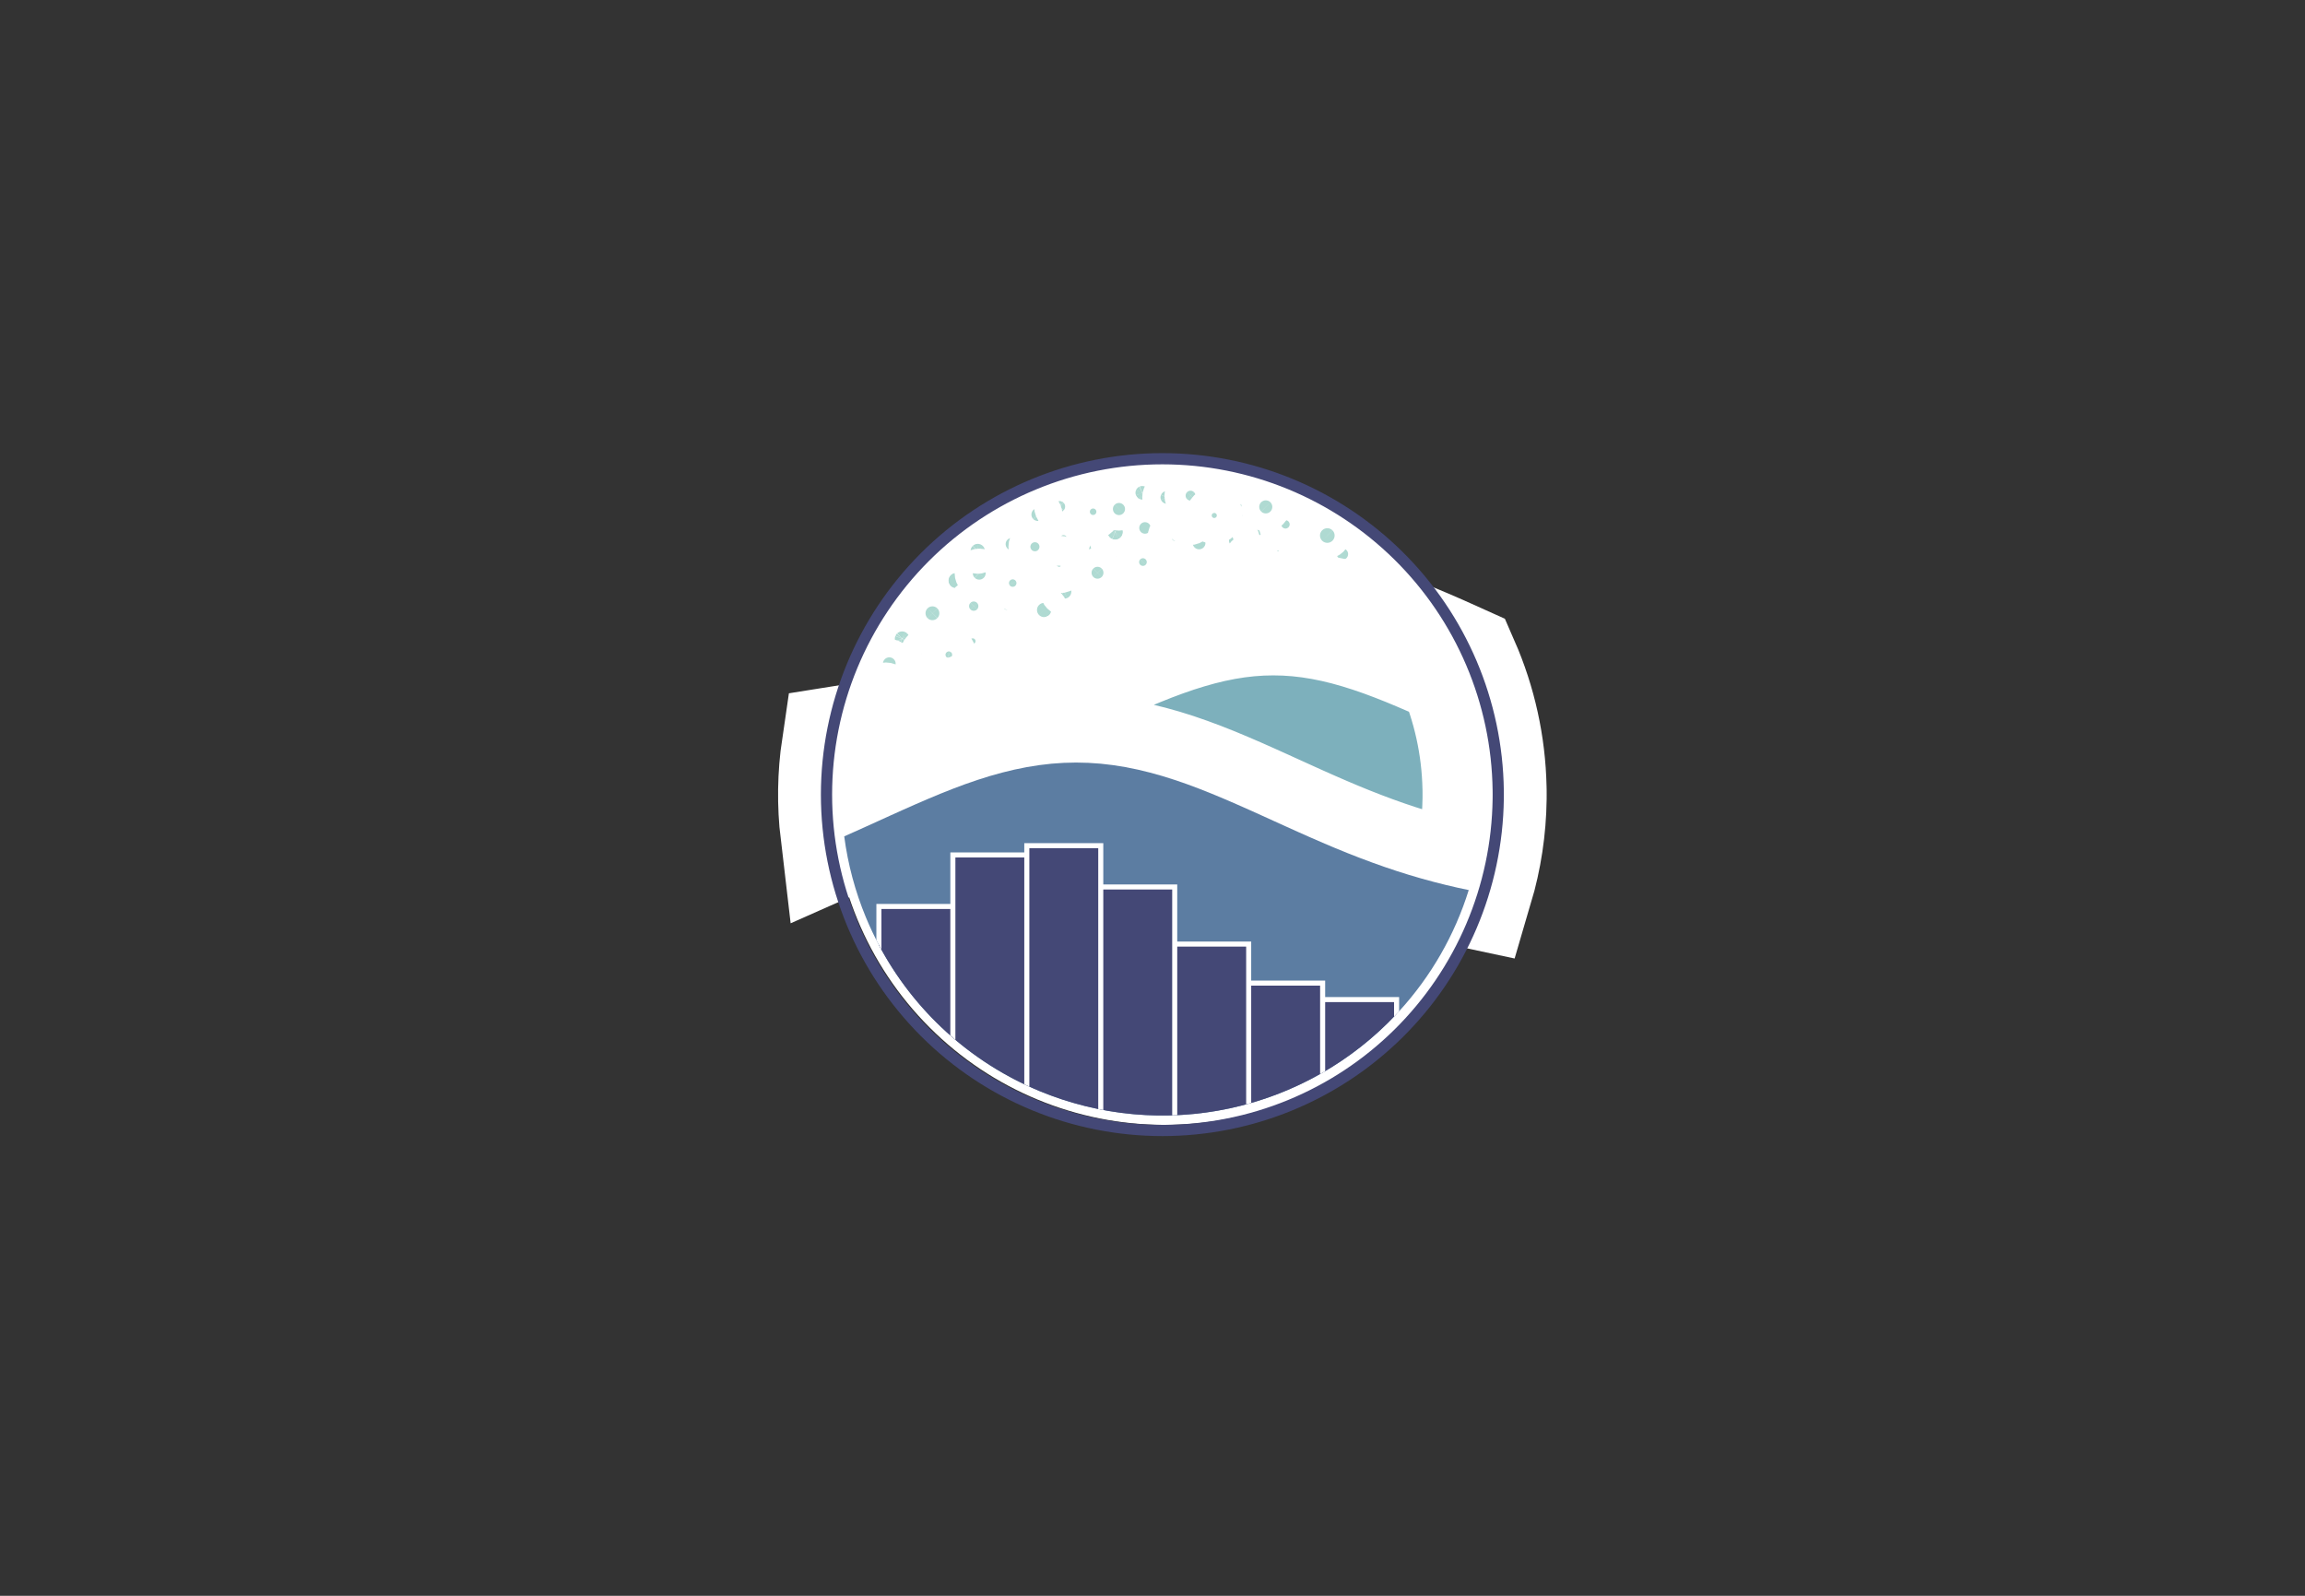 <svg width="117" height="81" viewBox="0 0 117 81" fill="none" xmlns="http://www.w3.org/2000/svg">
<rect x="0" y="0" width="117" height="81" fill="#333333" stroke="none"/>
<mask id="mask0_6572_17388" style="mask-type:alpha" maskUnits="userSpaceOnUse" x="0" y="0" width="118" height="81">
<rect x="0.336" y="0.333" width="116.667" height="80" fill="#D9D9D9"/>
</mask>
<g mask="url(#mask0_6572_17388)">
<path d="M59.125 23.324C54.647 23.324 50.351 25.103 47.184 28.27C44.017 31.437 42.238 35.732 42.238 40.211C42.238 44.689 44.018 48.984 47.184 52.151C50.351 55.318 54.647 57.097 59.125 57.097C63.567 57.097 67.829 55.347 70.99 52.227C74.15 49.106 75.954 44.866 76.011 40.425L76.012 40.211L76.011 39.996C75.954 35.555 74.15 31.315 70.99 28.194C67.829 25.074 63.567 23.324 59.125 23.324Z" fill="white"/>
<path d="M55.268 33.018C55.354 33.018 55.438 33.001 55.517 32.968C55.596 32.936 55.668 32.888 55.728 32.827C55.789 32.767 55.837 32.695 55.869 32.616C55.902 32.537 55.919 32.453 55.919 32.367C55.919 32.282 55.902 32.197 55.869 32.118C55.837 32.04 55.789 31.968 55.728 31.908C55.668 31.847 55.596 31.799 55.517 31.767C55.438 31.734 55.354 31.717 55.268 31.717C55.096 31.717 54.93 31.786 54.808 31.908C54.686 32.029 54.618 32.195 54.618 32.367C54.618 32.54 54.686 32.706 54.808 32.828C54.93 32.95 55.096 33.018 55.268 33.018ZM53.868 33.999C54.035 33.999 54.195 33.932 54.313 33.814C54.431 33.696 54.498 33.536 54.498 33.369C54.498 33.202 54.431 33.041 54.313 32.923C54.195 32.805 54.035 32.739 53.868 32.739C53.701 32.739 53.54 32.805 53.422 32.923C53.304 33.041 53.238 33.202 53.238 33.369C53.238 33.536 53.304 33.696 53.422 33.814C53.54 33.932 53.701 33.999 53.868 33.999ZM52.52 34.623C52.599 34.624 52.677 34.609 52.75 34.58C52.823 34.551 52.89 34.507 52.946 34.452C53.002 34.397 53.046 34.331 53.077 34.259C53.107 34.186 53.123 34.108 53.123 34.029C53.123 33.951 53.107 33.873 53.077 33.8C53.046 33.728 53.002 33.662 52.946 33.607C52.89 33.552 52.823 33.508 52.75 33.479C52.677 33.45 52.599 33.435 52.52 33.437C52.363 33.437 52.212 33.499 52.101 33.61C51.99 33.721 51.927 33.872 51.927 34.03C51.927 34.187 51.99 34.338 52.101 34.449C52.212 34.56 52.363 34.623 52.52 34.623ZM56.45 32.243C56.539 32.244 56.627 32.228 56.709 32.195C56.791 32.162 56.867 32.113 56.93 32.05C56.993 31.988 57.043 31.914 57.077 31.832C57.112 31.75 57.129 31.662 57.129 31.573C57.129 31.485 57.112 31.397 57.077 31.315C57.043 31.233 56.993 31.159 56.93 31.096C56.867 31.034 56.791 30.985 56.709 30.952C56.627 30.919 56.539 30.902 56.45 30.904C56.275 30.907 56.108 30.979 55.985 31.105C55.862 31.23 55.794 31.398 55.794 31.573C55.794 31.749 55.862 31.917 55.985 32.042C56.108 32.167 56.275 32.24 56.45 32.243ZM51.51 33.216C51.629 33.216 51.743 33.169 51.828 33.084C51.912 33 51.96 32.886 51.96 32.766C51.96 32.647 51.912 32.532 51.828 32.448C51.743 32.364 51.629 32.316 51.51 32.316C51.39 32.316 51.276 32.364 51.191 32.448C51.107 32.532 51.059 32.647 51.059 32.766C51.059 32.886 51.107 33 51.191 33.084C51.276 33.169 51.39 33.216 51.51 33.216ZM50.398 35.681C50.54 35.681 50.676 35.625 50.776 35.525C50.877 35.425 50.933 35.289 50.933 35.147C50.933 35.005 50.877 34.869 50.776 34.769C50.676 34.669 50.54 34.612 50.398 34.612C50.257 34.612 50.121 34.669 50.02 34.769C49.92 34.869 49.864 35.005 49.864 35.147C49.864 35.289 49.92 35.425 50.02 35.525C50.121 35.625 50.257 35.681 50.398 35.681ZM51.078 31.448C51.249 31.448 51.413 31.38 51.534 31.259C51.655 31.139 51.723 30.975 51.723 30.804C51.723 30.633 51.655 30.469 51.534 30.348C51.413 30.228 51.249 30.16 51.078 30.16C50.908 30.16 50.744 30.228 50.623 30.348C50.502 30.469 50.434 30.633 50.434 30.804C50.434 30.975 50.502 31.139 50.623 31.259C50.744 31.38 50.908 31.448 51.078 31.448ZM52.817 32.654C52.883 32.655 52.949 32.644 53.011 32.619C53.073 32.595 53.129 32.558 53.177 32.512C53.224 32.466 53.262 32.41 53.288 32.349C53.314 32.288 53.327 32.222 53.327 32.156C53.327 32.089 53.314 32.023 53.288 31.962C53.262 31.901 53.224 31.846 53.177 31.799C53.129 31.753 53.073 31.716 53.011 31.692C52.949 31.668 52.883 31.656 52.817 31.657C52.687 31.66 52.563 31.714 52.472 31.807C52.381 31.9 52.33 32.025 52.33 32.156C52.33 32.286 52.381 32.411 52.472 32.504C52.563 32.597 52.687 32.651 52.817 32.654ZM61.408 31.167C61.563 31.167 61.711 31.105 61.821 30.996C61.93 30.887 61.991 30.739 61.991 30.584C61.991 30.43 61.93 30.281 61.821 30.172C61.711 30.063 61.563 30.001 61.408 30.001C61.254 30.001 61.106 30.063 60.996 30.172C60.887 30.281 60.826 30.43 60.826 30.584C60.826 30.739 60.887 30.887 60.996 30.996C61.106 31.105 61.254 31.167 61.408 31.167ZM49.189 34.255C49.236 34.255 49.281 34.246 49.324 34.228C49.367 34.21 49.406 34.184 49.439 34.152C49.472 34.119 49.498 34.08 49.515 34.037C49.533 33.994 49.542 33.948 49.542 33.902C49.542 33.855 49.533 33.81 49.515 33.767C49.498 33.724 49.472 33.685 49.439 33.652C49.406 33.619 49.367 33.593 49.324 33.576C49.281 33.558 49.236 33.549 49.189 33.549C49.095 33.549 49.006 33.586 48.939 33.652C48.873 33.718 48.836 33.808 48.836 33.902C48.836 33.996 48.873 34.085 48.939 34.152C49.006 34.218 49.095 34.255 49.189 34.255ZM50.362 33.922C50.418 33.924 50.474 33.914 50.526 33.894C50.578 33.873 50.626 33.843 50.666 33.804C50.706 33.765 50.738 33.718 50.759 33.666C50.781 33.615 50.792 33.559 50.792 33.504C50.792 33.448 50.781 33.392 50.759 33.341C50.738 33.289 50.706 33.242 50.666 33.203C50.626 33.164 50.578 33.134 50.526 33.113C50.474 33.093 50.418 33.083 50.362 33.084C50.253 33.087 50.148 33.132 50.071 33.21C49.994 33.288 49.951 33.394 49.951 33.504C49.951 33.613 49.994 33.719 50.071 33.797C50.148 33.876 50.253 33.92 50.362 33.922ZM48.223 32.595C48.296 32.596 48.37 32.582 48.438 32.555C48.506 32.528 48.569 32.487 48.621 32.435C48.674 32.383 48.715 32.322 48.744 32.254C48.772 32.186 48.787 32.113 48.787 32.039C48.787 31.965 48.772 31.892 48.744 31.825C48.715 31.756 48.674 31.695 48.621 31.643C48.569 31.591 48.506 31.551 48.438 31.523C48.37 31.496 48.296 31.482 48.223 31.484C48.077 31.486 47.938 31.545 47.836 31.649C47.733 31.753 47.676 31.893 47.676 32.039C47.676 32.185 47.733 32.325 47.836 32.429C47.938 32.533 48.077 32.592 48.223 32.595ZM50.409 32.35C50.447 32.351 50.485 32.344 50.521 32.33C50.557 32.315 50.59 32.294 50.617 32.267C50.645 32.24 50.667 32.208 50.682 32.172C50.697 32.137 50.705 32.099 50.705 32.06C50.705 32.022 50.697 31.983 50.682 31.948C50.667 31.912 50.645 31.88 50.617 31.853C50.59 31.826 50.557 31.805 50.521 31.791C50.485 31.777 50.447 31.77 50.409 31.77C50.333 31.772 50.261 31.803 50.208 31.858C50.155 31.912 50.125 31.984 50.125 32.06C50.125 32.136 50.155 32.209 50.208 32.263C50.261 32.317 50.333 32.348 50.409 32.35ZM54.286 31.898C54.357 31.898 54.428 31.884 54.493 31.857C54.559 31.83 54.618 31.79 54.669 31.74C54.719 31.69 54.759 31.63 54.786 31.564C54.813 31.499 54.827 31.428 54.827 31.358C54.827 31.287 54.813 31.216 54.786 31.151C54.759 31.085 54.719 31.026 54.669 30.975C54.618 30.925 54.559 30.885 54.493 30.858C54.428 30.831 54.357 30.817 54.286 30.817C54.143 30.817 54.005 30.874 53.904 30.975C53.803 31.077 53.746 31.214 53.746 31.358C53.746 31.501 53.803 31.639 53.904 31.74C54.005 31.841 54.143 31.898 54.286 31.898ZM58.394 32.211C58.456 32.212 58.517 32.201 58.575 32.178C58.632 32.155 58.684 32.121 58.729 32.077C58.773 32.034 58.808 31.982 58.832 31.925C58.856 31.868 58.868 31.806 58.868 31.745C58.868 31.683 58.856 31.621 58.832 31.564C58.808 31.507 58.773 31.455 58.729 31.412C58.684 31.368 58.632 31.334 58.575 31.311C58.517 31.288 58.456 31.277 58.394 31.278C58.272 31.281 58.156 31.331 58.071 31.419C57.986 31.506 57.938 31.623 57.938 31.744C57.938 31.866 57.986 31.983 58.071 32.071C58.156 32.158 58.272 32.208 58.394 32.211ZM59.248 29.3C59.288 29.3 59.328 29.292 59.365 29.277C59.402 29.262 59.435 29.239 59.464 29.211C59.492 29.182 59.514 29.149 59.53 29.112C59.545 29.075 59.553 29.035 59.553 28.995C59.553 28.955 59.545 28.915 59.53 28.878C59.514 28.841 59.492 28.807 59.464 28.779C59.435 28.75 59.402 28.728 59.365 28.713C59.328 28.697 59.288 28.689 59.248 28.689C59.167 28.689 59.089 28.722 59.032 28.779C58.974 28.836 58.942 28.914 58.942 28.995C58.942 29.076 58.974 29.154 59.032 29.211C59.089 29.268 59.167 29.3 59.248 29.3ZM60.24 31.058C60.376 31.058 60.506 31.004 60.601 30.909C60.697 30.813 60.751 30.683 60.751 30.548C60.751 30.413 60.697 30.283 60.601 30.187C60.506 30.091 60.376 30.038 60.24 30.038C60.105 30.038 59.975 30.091 59.88 30.187C59.784 30.283 59.73 30.413 59.73 30.548C59.73 30.683 59.784 30.813 59.88 30.909C59.975 31.004 60.105 31.058 60.24 31.058ZM55.143 30.76C55.282 30.76 55.415 30.705 55.514 30.607C55.612 30.509 55.667 30.375 55.667 30.236C55.667 30.097 55.612 29.964 55.514 29.865C55.415 29.767 55.282 29.712 55.143 29.712C55.004 29.712 54.87 29.767 54.772 29.865C54.674 29.964 54.618 30.097 54.618 30.236C54.618 30.375 54.674 30.509 54.772 30.607C54.87 30.705 55.004 30.76 55.143 30.76ZM48.575 35.8C48.688 35.8 48.796 35.755 48.876 35.675C48.955 35.595 49 35.487 49 35.374C49 35.261 48.955 35.153 48.876 35.073C48.796 34.993 48.688 34.949 48.575 34.949C48.462 34.949 48.354 34.993 48.274 35.073C48.194 35.153 48.149 35.261 48.149 35.374C48.149 35.487 48.194 35.595 48.274 35.675C48.354 35.755 48.462 35.8 48.575 35.8Z" fill="#AFDAD2" stroke="white" stroke-width="1.575"/>
<path d="M62.589 31.278C62.76 31.278 62.925 31.21 63.047 31.088C63.168 30.967 63.236 30.802 63.236 30.63C63.236 30.458 63.168 30.293 63.047 30.172C62.925 30.05 62.76 29.982 62.589 29.982C62.417 29.982 62.252 30.05 62.13 30.172C62.009 30.293 61.941 30.458 61.941 30.63C61.941 30.802 62.009 30.967 62.13 31.088C62.252 31.21 62.417 31.278 62.589 31.278ZM56.336 30.839C56.414 30.839 56.492 30.824 56.564 30.794C56.636 30.764 56.701 30.72 56.757 30.665C56.812 30.61 56.856 30.544 56.886 30.472C56.915 30.4 56.931 30.322 56.931 30.244C56.931 30.166 56.915 30.089 56.886 30.017C56.856 29.944 56.812 29.879 56.757 29.824C56.701 29.768 56.636 29.725 56.564 29.695C56.492 29.665 56.414 29.649 56.336 29.649C56.178 29.649 56.027 29.712 55.915 29.824C55.804 29.935 55.741 30.087 55.741 30.244C55.741 30.402 55.804 30.553 55.915 30.665C56.027 30.776 56.178 30.839 56.336 30.839ZM49.426 31.318C49.572 31.318 49.712 31.26 49.816 31.157C49.919 31.053 49.977 30.913 49.977 30.767C49.977 30.621 49.919 30.48 49.816 30.377C49.712 30.274 49.572 30.215 49.426 30.215C49.279 30.215 49.139 30.274 49.036 30.377C48.932 30.48 48.874 30.621 48.874 30.767C48.874 30.913 48.932 31.053 49.036 31.157C49.139 31.26 49.279 31.318 49.426 31.318ZM52.495 29.895C52.664 29.895 52.826 29.828 52.945 29.708C53.065 29.588 53.132 29.426 53.132 29.257C53.132 29.088 53.065 28.926 52.945 28.806C52.826 28.687 52.664 28.619 52.495 28.619C52.325 28.619 52.163 28.687 52.044 28.806C51.924 28.926 51.857 29.088 51.857 29.257C51.857 29.426 51.924 29.588 52.044 29.708C52.163 29.828 52.325 29.895 52.495 29.895ZM64.456 30.753C64.56 30.753 64.66 30.712 64.734 30.638C64.808 30.564 64.849 30.464 64.849 30.359C64.849 30.255 64.808 30.155 64.734 30.081C64.66 30.007 64.56 29.966 64.456 29.966C64.351 29.966 64.251 30.007 64.177 30.081C64.103 30.155 64.062 30.255 64.062 30.359C64.062 30.464 64.103 30.564 64.177 30.638C64.251 30.712 64.351 30.753 64.456 30.753ZM50.739 29.145C50.805 29.146 50.871 29.134 50.933 29.109C50.995 29.085 51.051 29.048 51.098 29.001C51.146 28.955 51.184 28.899 51.209 28.838C51.235 28.776 51.248 28.711 51.248 28.644C51.248 28.578 51.235 28.512 51.209 28.451C51.184 28.389 51.146 28.334 51.098 28.287C51.051 28.24 50.995 28.204 50.933 28.179C50.871 28.154 50.805 28.142 50.739 28.143C50.607 28.145 50.482 28.199 50.39 28.293C50.298 28.387 50.246 28.513 50.246 28.644C50.246 28.776 50.298 28.902 50.39 28.995C50.482 29.089 50.607 29.143 50.739 29.145ZM52.998 31.389C53.111 31.389 53.219 31.344 53.299 31.264C53.379 31.184 53.424 31.075 53.424 30.962C53.424 30.849 53.379 30.741 53.299 30.661C53.219 30.581 53.111 30.536 52.998 30.536C52.885 30.536 52.776 30.581 52.696 30.661C52.616 30.741 52.571 30.849 52.571 30.962C52.571 31.076 52.616 31.184 52.696 31.264C52.776 31.344 52.885 31.389 52.998 31.389ZM54.019 30.463C54.077 30.465 54.134 30.454 54.187 30.433C54.24 30.411 54.289 30.38 54.33 30.339C54.371 30.299 54.404 30.251 54.426 30.198C54.448 30.145 54.46 30.088 54.46 30.03C54.46 29.973 54.448 29.916 54.426 29.863C54.404 29.81 54.371 29.762 54.33 29.721C54.289 29.681 54.24 29.649 54.187 29.628C54.134 29.607 54.077 29.596 54.019 29.597C53.905 29.599 53.797 29.646 53.718 29.727C53.638 29.808 53.593 29.917 53.593 30.03C53.593 30.144 53.638 30.253 53.718 30.334C53.797 30.415 53.905 30.461 54.019 30.463ZM47.33 31.564C47.445 31.564 47.556 31.518 47.638 31.436C47.72 31.354 47.766 31.243 47.766 31.128C47.766 31.012 47.72 30.901 47.638 30.819C47.556 30.738 47.445 30.692 47.33 30.692C47.214 30.692 47.103 30.738 47.021 30.819C46.94 30.901 46.894 31.012 46.894 31.128C46.894 31.243 46.94 31.354 47.021 31.436C47.103 31.518 47.214 31.564 47.33 31.564ZM48.531 29.868C48.637 29.868 48.738 29.826 48.813 29.751C48.888 29.676 48.931 29.574 48.931 29.468C48.931 29.362 48.888 29.26 48.813 29.185C48.738 29.11 48.637 29.068 48.531 29.068C48.424 29.068 48.323 29.11 48.248 29.185C48.173 29.26 48.13 29.362 48.13 29.468C48.13 29.574 48.173 29.676 48.248 29.751C48.323 29.826 48.424 29.868 48.531 29.868ZM57.76 31.11C57.849 31.11 57.934 31.075 57.997 31.012C58.06 30.949 58.095 30.864 58.095 30.775C58.095 30.686 58.06 30.601 57.997 30.538C57.934 30.475 57.849 30.439 57.76 30.439C57.671 30.439 57.586 30.475 57.523 30.538C57.46 30.601 57.425 30.686 57.425 30.775C57.425 30.864 57.46 30.949 57.523 31.012C57.586 31.075 57.671 31.11 57.76 31.11ZM47.022 33.771C47.169 33.771 47.31 33.713 47.414 33.609C47.518 33.505 47.576 33.364 47.576 33.217C47.576 33.07 47.518 32.929 47.414 32.825C47.31 32.721 47.169 32.663 47.022 32.663C46.875 32.663 46.734 32.721 46.63 32.825C46.526 32.929 46.468 33.07 46.468 33.217C46.468 33.364 46.526 33.505 46.63 33.609C46.734 33.713 46.875 33.771 47.022 33.771ZM45.784 32.837C45.84 32.838 45.895 32.828 45.946 32.807C45.997 32.787 46.044 32.756 46.084 32.718C46.123 32.679 46.154 32.632 46.176 32.581C46.197 32.53 46.208 32.476 46.208 32.42C46.208 32.365 46.197 32.31 46.176 32.259C46.154 32.208 46.123 32.162 46.084 32.123C46.044 32.084 45.997 32.054 45.946 32.033C45.895 32.013 45.84 32.003 45.784 32.004C45.675 32.006 45.571 32.05 45.494 32.128C45.418 32.206 45.375 32.311 45.375 32.42C45.375 32.529 45.418 32.634 45.494 32.712C45.571 32.79 45.675 32.835 45.784 32.837ZM58.904 31.013C59.015 31.013 59.121 30.968 59.2 30.89C59.279 30.811 59.323 30.705 59.323 30.594C59.323 30.482 59.279 30.376 59.2 30.297C59.121 30.219 59.015 30.174 58.904 30.174C58.792 30.174 58.686 30.219 58.607 30.297C58.529 30.376 58.484 30.482 58.484 30.594C58.484 30.705 58.529 30.811 58.607 30.89C58.686 30.968 58.792 31.013 58.904 31.013ZM49.376 33.189C49.547 33.189 49.712 33.121 49.833 32.999C49.954 32.878 50.022 32.714 50.022 32.543C50.022 32.371 49.954 32.207 49.833 32.086C49.712 31.965 49.547 31.897 49.376 31.897C49.205 31.897 49.04 31.965 48.919 32.086C48.798 32.207 48.73 32.371 48.73 32.543C48.73 32.714 48.798 32.878 48.919 32.999C49.04 33.121 49.205 33.189 49.376 33.189Z" fill="#AFDAD2" stroke="white" stroke-width="1.575"/>
<path d="M63.607 30.252C63.693 30.253 63.778 30.237 63.858 30.205C63.937 30.173 64.01 30.126 64.071 30.065C64.132 30.005 64.181 29.933 64.214 29.854C64.247 29.775 64.264 29.69 64.264 29.604C64.264 29.518 64.247 29.433 64.214 29.354C64.181 29.275 64.132 29.203 64.071 29.143C64.01 29.083 63.937 29.035 63.858 29.003C63.778 28.971 63.693 28.955 63.607 28.956C63.437 28.959 63.275 29.028 63.155 29.149C63.036 29.271 62.969 29.434 62.969 29.604C62.969 29.774 63.036 29.938 63.155 30.059C63.275 30.18 63.437 30.249 63.607 30.252ZM47.364 36.355C47.464 36.355 47.559 36.315 47.63 36.244C47.7 36.174 47.74 36.078 47.74 35.979C47.74 35.879 47.7 35.783 47.63 35.713C47.559 35.642 47.464 35.603 47.364 35.603C47.264 35.603 47.169 35.642 47.098 35.713C47.028 35.783 46.988 35.879 46.988 35.979C46.988 36.078 47.028 36.174 47.098 36.244C47.169 36.315 47.264 36.355 47.364 36.355ZM56.754 29.022C56.823 29.023 56.891 29.011 56.955 28.985C57.018 28.959 57.076 28.922 57.125 28.873C57.174 28.825 57.213 28.768 57.239 28.705C57.266 28.642 57.279 28.574 57.279 28.505C57.279 28.436 57.266 28.369 57.239 28.305C57.213 28.242 57.174 28.185 57.125 28.137C57.076 28.088 57.018 28.051 56.955 28.025C56.891 28 56.823 27.987 56.754 27.988C56.619 27.99 56.489 28.046 56.394 28.142C56.299 28.239 56.246 28.369 56.246 28.505C56.246 28.641 56.299 28.771 56.394 28.868C56.489 28.964 56.619 29.02 56.754 29.022ZM67.492 29.734C67.632 29.734 67.766 29.678 67.866 29.579C67.965 29.48 68.02 29.346 68.02 29.206C68.02 29.066 67.965 28.931 67.866 28.832C67.766 28.733 67.632 28.678 67.492 28.678C67.352 28.678 67.218 28.733 67.119 28.832C67.02 28.931 66.964 29.066 66.964 29.206C66.964 29.346 67.02 29.48 67.119 29.579C67.218 29.678 67.352 29.734 67.492 29.734ZM60.469 29.465C60.58 29.465 60.687 29.42 60.766 29.342C60.845 29.263 60.889 29.156 60.889 29.044C60.889 28.933 60.845 28.826 60.766 28.747C60.687 28.668 60.58 28.624 60.469 28.624C60.357 28.624 60.25 28.668 60.172 28.747C60.093 28.826 60.048 28.933 60.048 29.044C60.048 29.156 60.093 29.263 60.172 29.342C60.25 29.42 60.357 29.465 60.469 29.465ZM51.304 35.011C51.449 35.011 51.589 34.953 51.691 34.85C51.794 34.747 51.852 34.608 51.852 34.462C51.852 34.317 51.794 34.178 51.691 34.075C51.589 33.972 51.449 33.914 51.304 33.914C51.158 33.914 51.019 33.972 50.916 34.075C50.813 34.178 50.756 34.317 50.756 34.462C50.756 34.608 50.813 34.747 50.916 34.85C51.019 34.953 51.158 35.011 51.304 35.011ZM61.895 29.646C62.034 29.646 62.167 29.59 62.266 29.492C62.364 29.393 62.419 29.26 62.419 29.121C62.419 28.982 62.364 28.848 62.266 28.75C62.167 28.651 62.034 28.596 61.895 28.596C61.755 28.596 61.622 28.651 61.524 28.75C61.425 28.848 61.37 28.982 61.37 29.121C61.37 29.26 61.425 29.393 61.524 29.492C61.622 29.59 61.755 29.646 61.895 29.646ZM65.61 30.157C65.726 30.157 65.836 30.111 65.918 30.03C65.999 29.948 66.045 29.838 66.045 29.722C66.045 29.607 65.999 29.496 65.918 29.415C65.836 29.333 65.726 29.287 65.61 29.287C65.495 29.287 65.385 29.333 65.303 29.415C65.222 29.496 65.175 29.607 65.175 29.722C65.175 29.838 65.222 29.948 65.303 30.03C65.385 30.111 65.495 30.157 65.61 30.157ZM69.716 31.1C69.819 31.1 69.919 31.058 69.993 30.985C70.066 30.911 70.108 30.812 70.108 30.708C70.108 30.604 70.066 30.504 69.993 30.43C69.919 30.357 69.819 30.316 69.716 30.316C69.611 30.316 69.512 30.357 69.438 30.43C69.365 30.504 69.323 30.604 69.323 30.708C69.323 30.812 69.365 30.911 69.438 30.985C69.512 31.058 69.611 31.1 69.716 31.1ZM55.047 28.219C55.137 28.219 55.223 28.184 55.286 28.12C55.35 28.057 55.385 27.971 55.385 27.881C55.385 27.792 55.35 27.706 55.286 27.643C55.223 27.579 55.137 27.544 55.047 27.544C54.958 27.544 54.872 27.579 54.808 27.643C54.745 27.706 54.709 27.792 54.709 27.881C54.709 27.971 54.745 28.057 54.808 28.12C54.872 28.184 54.958 28.219 55.047 28.219ZM58.119 27.292C58.25 27.292 58.376 27.24 58.469 27.147C58.562 27.054 58.614 26.929 58.614 26.797C58.614 26.666 58.562 26.54 58.469 26.448C58.376 26.355 58.25 26.303 58.119 26.303C57.988 26.303 57.862 26.355 57.769 26.448C57.676 26.54 57.624 26.666 57.624 26.797C57.624 26.929 57.676 27.054 57.769 27.147C57.862 27.24 57.988 27.292 58.119 27.292ZM69.628 29.943C69.801 29.943 69.967 29.875 70.089 29.752C70.211 29.63 70.28 29.465 70.28 29.292C70.28 29.119 70.211 28.953 70.089 28.831C69.967 28.709 69.801 28.64 69.628 28.64C69.455 28.64 69.289 28.709 69.167 28.831C69.045 28.953 68.976 29.119 68.976 29.292C68.976 29.465 69.045 29.63 69.167 29.752C69.289 29.875 69.455 29.943 69.628 29.943ZM57.373 30.209C57.536 30.209 57.693 30.145 57.808 30.029C57.924 29.914 57.989 29.757 57.989 29.594C57.989 29.43 57.924 29.274 57.808 29.158C57.693 29.043 57.536 28.978 57.373 28.978C57.209 28.978 57.053 29.043 56.937 29.158C56.822 29.274 56.757 29.43 56.757 29.594C56.757 29.757 56.822 29.914 56.937 30.029C57.053 30.145 57.209 30.209 57.373 30.209ZM59.651 27.902C59.814 27.902 59.97 27.837 60.085 27.722C60.2 27.607 60.265 27.451 60.265 27.288C60.265 27.125 60.2 26.968 60.085 26.853C59.97 26.738 59.814 26.673 59.651 26.673C59.488 26.673 59.332 26.738 59.217 26.853C59.101 26.968 59.037 27.125 59.037 27.288C59.037 27.451 59.101 27.607 59.217 27.722C59.332 27.837 59.488 27.902 59.651 27.902ZM64.976 28.65C65.06 28.651 65.144 28.636 65.222 28.604C65.301 28.573 65.372 28.526 65.432 28.467C65.492 28.408 65.54 28.337 65.573 28.259C65.605 28.182 65.622 28.098 65.622 28.014C65.622 27.929 65.605 27.846 65.573 27.768C65.54 27.69 65.492 27.62 65.432 27.56C65.372 27.501 65.301 27.454 65.222 27.423C65.144 27.392 65.06 27.376 64.976 27.377C64.809 27.38 64.649 27.448 64.532 27.567C64.415 27.686 64.349 27.847 64.349 28.014C64.349 28.181 64.415 28.341 64.532 28.46C64.649 28.58 64.809 28.648 64.976 28.65ZM71.564 32.651C71.644 32.652 71.724 32.638 71.799 32.608C71.873 32.579 71.941 32.535 71.998 32.479C72.056 32.423 72.101 32.356 72.132 32.282C72.163 32.208 72.179 32.128 72.179 32.048C72.179 31.968 72.163 31.889 72.132 31.815C72.101 31.741 72.056 31.674 71.998 31.617C71.941 31.561 71.873 31.517 71.799 31.488C71.724 31.458 71.644 31.444 71.564 31.446C71.406 31.449 71.256 31.514 71.146 31.627C71.036 31.739 70.974 31.89 70.974 32.048C70.974 32.206 71.036 32.357 71.146 32.47C71.256 32.582 71.406 32.647 71.564 32.651ZM57.98 25.357C58.025 25.357 58.07 25.348 58.112 25.331C58.153 25.313 58.191 25.288 58.223 25.256C58.255 25.224 58.281 25.186 58.298 25.145C58.315 25.103 58.324 25.058 58.324 25.013C58.324 24.968 58.315 24.923 58.298 24.881C58.281 24.84 58.255 24.802 58.223 24.77C58.191 24.738 58.153 24.712 58.112 24.695C58.07 24.678 58.025 24.669 57.98 24.669C57.889 24.669 57.801 24.705 57.737 24.77C57.672 24.834 57.636 24.922 57.636 25.013C57.636 25.104 57.672 25.192 57.737 25.256C57.801 25.321 57.889 25.357 57.98 25.357Z" fill="#AFDAD2" stroke="white" stroke-width="1.575"/>
<path d="M63.475 29.008C63.629 29.008 63.776 28.947 63.884 28.839C63.992 28.731 64.053 28.584 64.053 28.431C64.053 28.277 63.992 28.131 63.884 28.022C63.776 27.914 63.629 27.853 63.475 27.853C63.324 27.855 63.179 27.917 63.073 28.025C62.966 28.133 62.907 28.279 62.907 28.43C62.907 28.582 62.966 28.728 63.073 28.836C63.179 28.944 63.324 29.006 63.475 29.008ZM62.703 27.899C62.764 27.899 62.825 27.887 62.881 27.863C62.938 27.84 62.989 27.805 63.032 27.762C63.076 27.719 63.11 27.667 63.133 27.611C63.157 27.554 63.169 27.494 63.169 27.433C63.169 27.371 63.157 27.311 63.133 27.254C63.11 27.197 63.076 27.146 63.032 27.103C62.989 27.059 62.938 27.025 62.881 27.002C62.825 26.978 62.764 26.966 62.703 26.966C62.579 26.966 62.46 27.015 62.373 27.103C62.285 27.19 62.236 27.309 62.236 27.433C62.236 27.556 62.285 27.675 62.373 27.762C62.46 27.85 62.579 27.899 62.703 27.899ZM60.36 26.884C60.438 26.884 60.516 26.868 60.589 26.838C60.661 26.808 60.727 26.764 60.783 26.708C60.838 26.653 60.882 26.587 60.912 26.514C60.942 26.442 60.958 26.364 60.958 26.285C60.958 26.207 60.942 26.129 60.912 26.056C60.882 25.984 60.838 25.918 60.783 25.862C60.727 25.807 60.661 25.763 60.589 25.733C60.516 25.703 60.438 25.687 60.36 25.687C60.201 25.687 60.049 25.75 59.937 25.862C59.824 25.974 59.761 26.127 59.761 26.285C59.761 26.444 59.824 26.596 59.937 26.708C60.049 26.821 60.201 26.884 60.36 26.884ZM53.76 29.323C53.849 29.323 53.936 29.306 54.017 29.272C54.098 29.238 54.172 29.189 54.235 29.127C54.297 29.064 54.346 28.991 54.38 28.909C54.414 28.828 54.431 28.741 54.431 28.653C54.431 28.564 54.414 28.477 54.38 28.396C54.346 28.315 54.297 28.241 54.235 28.178C54.172 28.116 54.098 28.067 54.017 28.033C53.936 27.999 53.849 27.982 53.76 27.982C53.583 27.982 53.412 28.053 53.286 28.178C53.16 28.304 53.09 28.475 53.09 28.653C53.09 28.831 53.16 29.001 53.286 29.127C53.412 29.253 53.583 29.323 53.76 29.323ZM49.623 28.336C49.671 28.337 49.72 28.328 49.765 28.31C49.81 28.292 49.851 28.265 49.886 28.231C49.92 28.197 49.948 28.157 49.967 28.112C49.986 28.067 49.995 28.019 49.995 27.971C49.995 27.922 49.986 27.874 49.967 27.829C49.948 27.784 49.92 27.744 49.886 27.71C49.851 27.676 49.81 27.649 49.765 27.631C49.72 27.613 49.671 27.605 49.623 27.605C49.527 27.607 49.436 27.646 49.369 27.715C49.302 27.783 49.265 27.875 49.265 27.971C49.265 28.066 49.302 28.158 49.369 28.226C49.436 28.295 49.527 28.334 49.623 28.336ZM51.359 28.091C51.485 28.091 51.605 28.041 51.694 27.952C51.783 27.863 51.833 27.743 51.833 27.617C51.833 27.492 51.783 27.371 51.694 27.283C51.605 27.194 51.485 27.144 51.359 27.144C51.234 27.144 51.113 27.194 51.024 27.283C50.935 27.371 50.886 27.492 50.886 27.617C50.886 27.743 50.935 27.863 51.024 27.952C51.113 28.041 51.234 28.091 51.359 28.091ZM67.266 30.959C67.344 30.96 67.421 30.946 67.493 30.917C67.564 30.888 67.63 30.846 67.685 30.791C67.74 30.737 67.784 30.672 67.814 30.601C67.844 30.529 67.859 30.453 67.859 30.375C67.859 30.298 67.844 30.221 67.814 30.15C67.784 30.079 67.74 30.014 67.685 29.96C67.63 29.905 67.564 29.863 67.493 29.834C67.421 29.805 67.344 29.791 67.266 29.792C67.112 29.792 66.963 29.853 66.854 29.963C66.744 30.072 66.683 30.221 66.683 30.375C66.683 30.53 66.744 30.679 66.854 30.788C66.963 30.898 67.112 30.959 67.266 30.959ZM60.864 27.883C60.95 27.883 61.032 27.849 61.093 27.788C61.154 27.727 61.188 27.645 61.188 27.559C61.188 27.473 61.154 27.391 61.093 27.33C61.032 27.269 60.95 27.235 60.864 27.235C60.778 27.235 60.696 27.269 60.635 27.33C60.574 27.391 60.54 27.473 60.54 27.559C60.54 27.645 60.574 27.727 60.635 27.788C60.696 27.849 60.778 27.883 60.864 27.883ZM53.983 27.948C54.146 27.948 54.302 27.884 54.417 27.768C54.533 27.653 54.597 27.497 54.597 27.334C54.597 27.171 54.533 27.014 54.417 26.899C54.302 26.784 54.146 26.719 53.983 26.719C53.82 26.719 53.663 26.784 53.548 26.899C53.433 27.014 53.368 27.171 53.368 27.334C53.368 27.497 53.433 27.653 53.548 27.768C53.663 27.884 53.82 27.948 53.983 27.948ZM44.964 35.483C45.034 35.483 45.104 35.469 45.169 35.442C45.233 35.415 45.292 35.376 45.342 35.326C45.392 35.276 45.431 35.217 45.458 35.153C45.485 35.088 45.498 35.018 45.498 34.948C45.498 34.878 45.485 34.809 45.458 34.744C45.431 34.679 45.392 34.62 45.342 34.57C45.292 34.521 45.233 34.481 45.169 34.454C45.104 34.428 45.034 34.414 44.964 34.414C44.822 34.414 44.686 34.47 44.586 34.57C44.486 34.67 44.43 34.806 44.43 34.948C44.43 35.09 44.486 35.226 44.586 35.326C44.686 35.426 44.822 35.483 44.964 35.483ZM46.388 35.667C46.552 35.667 46.71 35.602 46.827 35.485C46.943 35.369 47.008 35.211 47.008 35.046C47.008 34.881 46.943 34.724 46.827 34.607C46.71 34.49 46.552 34.425 46.388 34.425C46.223 34.425 46.065 34.49 45.949 34.607C45.832 34.724 45.767 34.881 45.767 35.046C45.767 35.211 45.832 35.369 45.949 35.485C46.065 35.602 46.223 35.667 46.388 35.667ZM51.405 30.193C51.483 30.193 51.561 30.178 51.633 30.148C51.706 30.118 51.772 30.074 51.827 30.018C51.883 29.963 51.927 29.897 51.957 29.824C51.987 29.752 52.002 29.674 52.002 29.596C52.002 29.517 51.987 29.44 51.957 29.367C51.927 29.295 51.883 29.229 51.827 29.173C51.772 29.118 51.706 29.074 51.633 29.044C51.561 29.014 51.483 28.998 51.405 28.998C51.246 28.998 51.094 29.061 50.982 29.173C50.87 29.285 50.807 29.437 50.807 29.596C50.807 29.754 50.87 29.906 50.982 30.018C51.094 30.131 51.246 30.193 51.405 30.193ZM45.14 34.152C45.263 34.152 45.38 34.104 45.467 34.017C45.554 33.93 45.603 33.812 45.603 33.689C45.603 33.566 45.554 33.449 45.467 33.362C45.38 33.275 45.263 33.226 45.14 33.226C45.017 33.226 44.899 33.275 44.812 33.362C44.725 33.449 44.676 33.566 44.676 33.689C44.676 33.812 44.725 33.93 44.812 34.017C44.899 34.104 45.017 34.152 45.14 34.152ZM63.813 27.43C63.947 27.43 64.076 27.376 64.171 27.281C64.266 27.186 64.32 27.057 64.32 26.923C64.32 26.788 64.266 26.66 64.171 26.565C64.076 26.47 63.947 26.416 63.813 26.416C63.678 26.416 63.55 26.47 63.455 26.565C63.359 26.66 63.306 26.788 63.306 26.923C63.306 27.057 63.359 27.186 63.455 27.281C63.55 27.376 63.678 27.43 63.813 27.43ZM49.705 29.558C49.827 29.558 49.944 29.509 50.031 29.423C50.117 29.336 50.166 29.219 50.166 29.096C50.166 28.974 50.117 28.857 50.031 28.77C49.944 28.684 49.827 28.635 49.705 28.635C49.583 28.635 49.465 28.684 49.379 28.77C49.292 28.857 49.244 28.974 49.244 29.096C49.244 29.219 49.292 29.336 49.379 29.422C49.465 29.509 49.583 29.558 49.705 29.558Z" fill="#AFDAD2" stroke="white" stroke-width="1.575"/>
<path d="M47.467 35.112C47.638 35.112 47.803 35.044 47.924 34.923C48.045 34.802 48.114 34.637 48.114 34.465C48.114 34.294 48.045 34.13 47.924 34.008C47.803 33.887 47.638 33.819 47.467 33.819C47.295 33.819 47.131 33.887 47.009 34.008C46.888 34.13 46.82 34.294 46.82 34.465C46.82 34.637 46.888 34.802 47.009 34.923C47.131 35.044 47.295 35.112 47.467 35.112ZM68.492 30.711C68.576 30.712 68.659 30.697 68.737 30.665C68.815 30.634 68.886 30.587 68.946 30.529C69.006 30.47 69.053 30.399 69.086 30.322C69.118 30.244 69.135 30.161 69.135 30.077C69.135 29.993 69.118 29.91 69.086 29.832C69.053 29.755 69.006 29.685 68.946 29.626C68.886 29.567 68.815 29.52 68.737 29.489C68.659 29.458 68.576 29.442 68.492 29.443C68.324 29.443 68.163 29.51 68.044 29.629C67.925 29.748 67.858 29.909 67.858 30.077C67.858 30.245 67.925 30.407 68.044 30.525C68.163 30.644 68.324 30.711 68.492 30.711ZM70.776 30.635C70.834 30.636 70.892 30.626 70.946 30.605C70.999 30.583 71.048 30.551 71.09 30.511C71.131 30.47 71.164 30.422 71.186 30.368C71.209 30.315 71.22 30.258 71.22 30.2C71.22 30.142 71.209 30.084 71.186 30.031C71.164 29.978 71.131 29.929 71.09 29.889C71.048 29.848 70.999 29.816 70.946 29.795C70.892 29.773 70.834 29.763 70.776 29.764C70.662 29.766 70.553 29.812 70.473 29.894C70.393 29.976 70.348 30.085 70.348 30.2C70.348 30.314 70.393 30.424 70.473 30.505C70.553 30.587 70.662 30.633 70.776 30.635ZM55.709 29.557C55.838 29.557 55.961 29.506 56.052 29.415C56.143 29.323 56.194 29.2 56.194 29.071C56.194 28.942 56.143 28.819 56.052 28.728C55.961 28.637 55.838 28.586 55.709 28.586C55.58 28.586 55.457 28.637 55.366 28.728C55.275 28.819 55.223 28.942 55.223 29.071C55.223 29.2 55.275 29.323 55.366 29.415C55.457 29.506 55.58 29.557 55.709 29.557ZM66.366 29.011C66.419 29.012 66.473 29.002 66.523 28.982C66.574 28.962 66.619 28.932 66.658 28.895C66.696 28.857 66.727 28.811 66.748 28.762C66.769 28.712 66.78 28.658 66.78 28.604C66.78 28.55 66.769 28.497 66.748 28.447C66.727 28.397 66.696 28.352 66.658 28.314C66.619 28.276 66.574 28.247 66.523 28.227C66.473 28.206 66.419 28.197 66.366 28.198C66.259 28.2 66.157 28.243 66.083 28.319C66.008 28.395 65.966 28.498 65.966 28.604C65.966 28.711 66.008 28.813 66.083 28.889C66.157 28.965 66.259 29.009 66.366 29.011ZM66.191 27.992C66.367 27.992 66.535 27.922 66.66 27.798C66.784 27.674 66.854 27.505 66.854 27.329C66.854 27.153 66.784 26.984 66.66 26.86C66.535 26.736 66.367 26.666 66.191 26.666C66.015 26.666 65.846 26.736 65.722 26.86C65.597 26.984 65.528 27.153 65.528 27.329C65.528 27.505 65.597 27.674 65.722 27.798C65.846 27.922 66.015 27.992 66.191 27.992ZM58.015 29.122C58.172 29.122 58.323 29.06 58.434 28.949C58.545 28.837 58.608 28.687 58.608 28.529C58.608 28.372 58.545 28.221 58.434 28.11C58.323 27.999 58.172 27.936 58.015 27.936C57.858 27.936 57.707 27.999 57.596 28.11C57.484 28.221 57.422 28.372 57.422 28.529C57.422 28.687 57.484 28.837 57.596 28.949C57.707 29.06 57.858 29.122 58.015 29.122ZM70.543 31.988C70.611 31.988 70.677 31.975 70.738 31.95C70.8 31.924 70.856 31.887 70.903 31.839C70.95 31.792 70.988 31.736 71.013 31.674C71.039 31.613 71.052 31.546 71.052 31.48C71.052 31.413 71.039 31.347 71.013 31.285C70.988 31.223 70.95 31.167 70.903 31.12C70.856 31.073 70.8 31.035 70.738 31.01C70.677 30.984 70.611 30.971 70.543 30.971C70.409 30.971 70.28 31.025 70.184 31.12C70.089 31.215 70.035 31.345 70.035 31.48C70.035 31.614 70.089 31.744 70.184 31.839C70.28 31.935 70.409 31.988 70.543 31.988ZM46.263 36.581C46.342 36.581 46.418 36.549 46.474 36.493C46.53 36.437 46.562 36.361 46.562 36.282C46.562 36.203 46.53 36.127 46.474 36.071C46.418 36.015 46.342 35.984 46.263 35.984C46.184 35.984 46.108 36.015 46.052 36.071C45.996 36.127 45.965 36.203 45.965 36.282C45.965 36.361 45.996 36.437 46.052 36.493C46.108 36.549 46.184 36.581 46.263 36.581ZM52.532 28.309C52.68 28.309 52.822 28.25 52.926 28.146C53.031 28.041 53.089 27.9 53.089 27.752C53.089 27.604 53.031 27.462 52.926 27.358C52.822 27.254 52.68 27.195 52.532 27.195C52.385 27.195 52.243 27.254 52.139 27.358C52.034 27.462 51.975 27.604 51.975 27.752C51.975 27.9 52.034 28.041 52.139 28.146C52.243 28.25 52.385 28.309 52.532 28.309ZM56.598 27.401C56.651 27.402 56.703 27.392 56.752 27.373C56.801 27.353 56.846 27.324 56.884 27.287C56.922 27.25 56.952 27.206 56.972 27.157C56.992 27.108 57.003 27.056 57.003 27.003C57.003 26.95 56.992 26.898 56.972 26.849C56.952 26.8 56.922 26.756 56.884 26.719C56.846 26.682 56.801 26.653 56.752 26.633C56.703 26.614 56.651 26.604 56.598 26.605C56.494 26.607 56.394 26.65 56.321 26.724C56.248 26.799 56.207 26.899 56.207 27.003C56.207 27.107 56.248 27.207 56.321 27.282C56.394 27.356 56.494 27.399 56.598 27.401ZM68.143 28.626C68.276 28.626 68.403 28.573 68.497 28.479C68.591 28.385 68.643 28.258 68.643 28.125C68.643 27.992 68.591 27.865 68.497 27.771C68.403 27.677 68.276 27.625 68.143 27.625C68.01 27.625 67.883 27.677 67.789 27.771C67.695 27.865 67.642 27.992 67.642 28.125C67.642 28.258 67.695 28.385 67.789 28.479C67.883 28.573 68.01 28.626 68.143 28.626ZM55.486 26.598C55.568 26.598 55.649 26.581 55.724 26.55C55.8 26.519 55.868 26.473 55.926 26.415C55.984 26.357 56.03 26.289 56.061 26.213C56.092 26.138 56.108 26.057 56.108 25.975C56.108 25.893 56.092 25.812 56.061 25.737C56.03 25.661 55.984 25.593 55.926 25.535C55.868 25.477 55.8 25.431 55.724 25.4C55.649 25.369 55.568 25.352 55.486 25.352C55.321 25.352 55.163 25.418 55.046 25.535C54.929 25.652 54.864 25.81 54.864 25.975C54.864 26.14 54.929 26.298 55.046 26.415C55.163 26.532 55.321 26.598 55.486 26.598Z" fill="#AFDAD2" stroke="white" stroke-width="1.575"/>
<path d="M65.25 27.192C65.403 27.192 65.549 27.131 65.657 27.023C65.765 26.915 65.826 26.769 65.826 26.616C65.826 26.464 65.765 26.317 65.657 26.209C65.549 26.101 65.403 26.041 65.25 26.041C65.097 26.041 64.951 26.101 64.843 26.209C64.735 26.317 64.675 26.464 64.675 26.616C64.675 26.769 64.735 26.915 64.843 27.023C64.951 27.131 65.097 27.192 65.25 27.192ZM52.68 26.578C52.802 26.578 52.919 26.53 53.006 26.443C53.092 26.357 53.141 26.239 53.141 26.117C53.141 25.995 53.092 25.878 53.006 25.791C52.919 25.705 52.802 25.656 52.68 25.656C52.558 25.656 52.44 25.705 52.354 25.791C52.267 25.878 52.219 25.995 52.219 26.117C52.219 26.239 52.267 26.357 52.354 26.443C52.44 26.53 52.558 26.578 52.68 26.578ZM53.787 26.222C53.854 26.222 53.92 26.209 53.982 26.183C54.043 26.157 54.099 26.12 54.147 26.073C54.194 26.026 54.231 25.97 54.257 25.908C54.283 25.846 54.296 25.78 54.296 25.713C54.296 25.646 54.283 25.58 54.257 25.518C54.231 25.457 54.194 25.401 54.147 25.353C54.099 25.306 54.043 25.269 53.982 25.243C53.92 25.218 53.854 25.204 53.787 25.204C53.652 25.204 53.523 25.258 53.427 25.353C53.332 25.449 53.278 25.578 53.278 25.713C53.278 25.848 53.332 25.977 53.427 26.073C53.523 26.168 53.652 26.222 53.787 26.222ZM61.627 25.584C61.786 25.584 61.937 25.521 62.049 25.409C62.161 25.297 62.224 25.146 62.224 24.987C62.224 24.829 62.161 24.677 62.049 24.565C61.937 24.453 61.786 24.391 61.627 24.391C61.469 24.391 61.317 24.453 61.205 24.565C61.093 24.677 61.031 24.829 61.031 24.987C61.031 25.146 61.093 25.297 61.205 25.409C61.317 25.521 61.469 25.584 61.627 25.584ZM59.23 25.711C59.291 25.711 59.351 25.699 59.407 25.675C59.464 25.652 59.515 25.618 59.558 25.575C59.601 25.532 59.635 25.48 59.659 25.424C59.682 25.368 59.694 25.307 59.694 25.246C59.694 25.185 59.682 25.125 59.659 25.069C59.635 25.012 59.601 24.961 59.558 24.918C59.515 24.875 59.464 24.84 59.407 24.817C59.351 24.794 59.291 24.782 59.23 24.782C59.106 24.782 58.988 24.831 58.901 24.918C58.814 25.005 58.765 25.123 58.765 25.246C58.765 25.369 58.814 25.488 58.901 25.575C58.988 25.662 59.106 25.711 59.23 25.711ZM62.819 26.278C62.866 26.279 62.913 26.27 62.957 26.253C63.001 26.235 63.041 26.209 63.075 26.176C63.109 26.143 63.135 26.104 63.154 26.06C63.172 26.016 63.181 25.97 63.181 25.922C63.181 25.875 63.172 25.828 63.154 25.785C63.135 25.741 63.109 25.702 63.075 25.669C63.041 25.636 63.001 25.61 62.957 25.592C62.913 25.575 62.866 25.566 62.819 25.567C62.726 25.569 62.638 25.607 62.572 25.674C62.507 25.74 62.471 25.829 62.471 25.922C62.471 26.015 62.507 26.105 62.572 26.171C62.638 26.238 62.726 26.276 62.819 26.278Z" fill="#AFDAD2" stroke="white" stroke-width="1.575"/>
<path d="M61.636 26.823C61.722 26.823 61.808 26.806 61.888 26.773C61.968 26.74 62.04 26.691 62.101 26.63C62.163 26.569 62.211 26.496 62.244 26.416C62.277 26.337 62.294 26.251 62.294 26.164C62.294 26.078 62.277 25.992 62.244 25.912C62.211 25.832 62.163 25.76 62.101 25.699C62.04 25.637 61.968 25.589 61.888 25.556C61.808 25.523 61.722 25.506 61.636 25.506C61.461 25.506 61.293 25.575 61.17 25.699C61.046 25.822 60.977 25.99 60.977 26.164C60.977 26.339 61.046 26.507 61.17 26.63C61.293 26.754 61.461 26.823 61.636 26.823ZM64.25 26.184C64.37 26.184 64.486 26.136 64.572 26.05C64.657 25.965 64.705 25.849 64.705 25.729C64.705 25.608 64.657 25.492 64.572 25.407C64.486 25.322 64.37 25.273 64.25 25.273C64.129 25.273 64.013 25.322 63.928 25.407C63.842 25.492 63.794 25.608 63.794 25.729C63.794 25.849 63.842 25.965 63.928 26.05C64.013 26.136 64.129 26.184 64.25 26.184ZM43.826 37.287C43.977 37.287 44.123 37.227 44.23 37.119C44.337 37.012 44.397 36.867 44.397 36.715C44.397 36.563 44.337 36.418 44.23 36.311C44.123 36.203 43.977 36.143 43.826 36.143C43.674 36.143 43.529 36.203 43.421 36.311C43.314 36.418 43.254 36.563 43.254 36.715C43.254 36.867 43.314 37.012 43.421 37.119C43.529 37.227 43.674 37.287 43.826 37.287ZM56.798 26.145C56.88 26.145 56.958 26.112 57.016 26.055C57.074 25.997 57.106 25.919 57.106 25.837C57.106 25.755 57.074 25.677 57.016 25.619C56.958 25.561 56.88 25.529 56.798 25.529C56.717 25.529 56.638 25.561 56.581 25.619C56.523 25.677 56.49 25.755 56.49 25.837C56.49 25.919 56.523 25.997 56.581 26.055C56.638 26.112 56.717 26.145 56.798 26.145ZM67.373 27.554C67.472 27.554 67.566 27.515 67.636 27.445C67.706 27.375 67.745 27.281 67.745 27.182C67.745 27.084 67.706 26.989 67.636 26.92C67.566 26.85 67.472 26.811 67.373 26.811C67.275 26.811 67.18 26.85 67.11 26.92C67.041 26.989 67.001 27.084 67.001 27.182C67.001 27.281 67.041 27.375 67.11 27.445C67.18 27.515 67.275 27.554 67.373 27.554ZM60.43 25.695C60.573 25.695 60.709 25.639 60.81 25.538C60.911 25.437 60.968 25.301 60.968 25.158C60.968 25.016 60.911 24.879 60.81 24.778C60.709 24.678 60.573 24.621 60.43 24.621C60.288 24.621 60.151 24.678 60.05 24.778C59.95 24.879 59.893 25.016 59.893 25.158C59.893 25.301 59.95 25.437 60.05 25.538C60.151 25.639 60.288 25.695 60.43 25.695ZM48.162 33.853C48.244 33.853 48.324 33.837 48.399 33.806C48.474 33.775 48.543 33.729 48.6 33.672C48.658 33.614 48.703 33.546 48.734 33.471C48.765 33.396 48.781 33.316 48.781 33.234C48.781 33.153 48.765 33.072 48.734 32.997C48.703 32.922 48.658 32.854 48.6 32.797C48.543 32.739 48.474 32.694 48.399 32.662C48.324 32.631 48.244 32.615 48.162 32.615C47.998 32.615 47.841 32.681 47.725 32.797C47.609 32.913 47.543 33.07 47.543 33.234C47.543 33.398 47.609 33.556 47.725 33.672C47.841 33.788 47.998 33.853 48.162 33.853Z" fill="#AFDAD2" stroke="white" stroke-width="1.575"/>
<path d="M65.278 30.93L64.639 30.915L64.001 30.929L63.362 30.974L62.723 31.047L62.086 31.149L61.448 31.278L60.812 31.432L60.177 31.61L59.542 31.81L58.909 32.029L58.277 32.264L57.646 32.515L57.016 32.777L56.387 33.048L55.759 33.327L55.132 33.609L53.879 34.178L53.255 34.46L52.63 34.737L52.007 35.008L51.384 35.272L50.761 35.526L50.139 35.77L49.518 36.003L48.897 36.224L48.276 36.432L47.655 36.627L47.035 36.81L46.414 36.98L45.794 37.136L45.174 37.281L44.553 37.412L43.933 37.532L43.312 37.641L42.631 37.749L42.601 37.956C42.398 39.358 42.375 40.78 42.534 42.188L42.577 42.572L43.476 42.173L44.103 41.891L45.355 41.322L45.98 41.04L46.604 40.764L47.227 40.495L47.85 40.236L48.471 39.989L49.091 39.758L49.71 39.544L50.328 39.349L50.945 39.177L51.562 39.027L52.176 38.903L52.791 38.805L53.404 38.734L54.017 38.691L54.629 38.677L55.242 38.692L55.854 38.735L56.467 38.806L57.08 38.905L57.694 39.029L58.309 39.179L58.925 39.352L59.542 39.547L60.16 39.76L60.78 39.992L61.4 40.238L62.021 40.496L62.644 40.765L63.267 41.041L63.891 41.322L65.141 41.89L65.768 42.173L66.395 42.451L67.022 42.724L67.651 42.99L68.28 43.247L68.909 43.494L69.539 43.73L70.169 43.954L70.799 44.165L71.43 44.364L72.06 44.55L72.692 44.722L73.322 44.882L73.954 45.029L74.841 45.218L74.914 44.964C75.333 43.527 75.554 42.04 75.573 40.544L75.575 40.335L75.573 40.124L75.569 39.899C75.516 37.869 75.09 35.867 74.313 33.991L74.256 33.854L74.153 33.617L73.508 33.327L72.882 33.049L72.253 32.778L71.624 32.517L70.994 32.267L70.363 32.031L69.731 31.812L69.098 31.613L68.463 31.435L67.829 31.28L67.192 31.151L66.555 31.049L65.917 30.975L65.278 30.93ZM64.633 31.198L65.258 31.213L65.884 31.257L66.51 31.329L67.136 31.43L67.761 31.556L68.387 31.708L69.013 31.884L69.638 32.081L70.264 32.297L70.89 32.531L71.515 32.779L72.141 33.039L72.766 33.309L73.392 33.586L73.937 33.831C74.772 35.75 75.23 37.812 75.285 39.904L75.289 40.126L75.291 40.333L75.289 40.54C75.27 42.011 75.053 43.472 74.642 44.885L74.018 44.752L73.392 44.607L72.766 44.449L72.141 44.277L71.515 44.093L70.89 43.896L70.264 43.686L69.638 43.464L69.013 43.229L68.387 42.984L67.761 42.728L67.136 42.464L66.51 42.192L65.884 41.914L65.258 41.632L64.007 41.063L63.382 40.781L62.756 40.504L62.13 40.234L61.505 39.974L60.879 39.725L60.253 39.492L59.628 39.276L59.002 39.079L58.377 38.903L57.751 38.751L57.125 38.624L56.5 38.524L55.874 38.452L55.248 38.408L54.623 38.393L53.997 38.408L53.371 38.452L52.746 38.524L52.12 38.624L51.494 38.751L50.869 38.903L50.243 39.079L49.617 39.276L48.992 39.492L48.366 39.725L47.741 39.974L47.115 40.234L46.489 40.504L45.864 40.781L45.238 41.063L43.987 41.632L43.361 41.914L42.816 42.156C42.66 40.772 42.682 39.375 42.882 37.997L43.361 37.921L43.987 37.811L44.612 37.69L45.238 37.557L45.864 37.412L46.489 37.254L47.115 37.083L47.74 36.898L48.366 36.701L48.992 36.491L49.617 36.269L50.243 36.035L50.869 35.789L51.494 35.533L52.12 35.269L52.746 34.997L53.371 34.719L53.997 34.437L55.248 33.868L55.874 33.586L56.499 33.309L57.125 33.039L57.751 32.779L58.376 32.531L59.002 32.297L59.628 32.081L60.253 31.884L60.879 31.708L61.505 31.556L62.13 31.429L62.756 31.329L63.382 31.257L64.007 31.213L64.633 31.198Z" fill="white"/>
<path d="M64.632 31.131L65.26 31.145L65.889 31.189L66.518 31.262L67.146 31.363L67.774 31.49L68.403 31.643L69.031 31.819L69.658 32.017L70.285 32.233L70.913 32.468L71.54 32.716L72.166 32.977L72.793 33.247L73.418 33.525L73.987 33.781C74.844 35.74 75.308 37.849 75.353 39.987L75.356 40.126L75.357 40.333L75.356 40.541C75.337 42.039 75.112 43.527 74.687 44.964L74.001 44.818L73.374 44.672L72.747 44.514L72.12 44.343L71.493 44.158L70.867 43.961L70.24 43.75L69.613 43.527L68.986 43.292L68.36 43.047L67.733 42.791L67.107 42.526L66.481 42.254L65.855 41.976L65.229 41.693L63.978 41.125L63.353 40.843L62.728 40.566L62.103 40.297L61.478 40.036L60.854 39.789L60.229 39.556L59.605 39.34L58.981 39.144L58.358 38.969L57.735 38.817L57.112 38.691L56.489 38.591L55.866 38.519L55.244 38.476L54.621 38.461L53.999 38.476L53.376 38.519L52.754 38.591L52.131 38.691L51.508 38.817L50.885 38.969L50.261 39.143L49.637 39.34L49.013 39.556L48.39 39.788L47.765 40.036L47.14 40.296L46.515 40.566L45.89 40.843L45.264 41.125L44.013 41.694L43.387 41.976L42.758 42.255C42.588 40.82 42.609 39.368 42.821 37.938L43.348 37.854L43.972 37.745L44.597 37.624L45.221 37.491L45.846 37.346L46.47 37.188L47.094 37.018L47.719 36.834L48.343 36.637L48.968 36.428L49.592 36.206L50.217 35.971L50.842 35.726L51.467 35.471L52.092 35.207L52.717 34.935L53.342 34.657L53.968 34.375L55.219 33.807L55.845 33.525L56.471 33.247L57.098 32.977L57.724 32.716L58.351 32.467L58.978 32.233L59.605 32.016L60.233 31.819L60.861 31.643L61.489 31.49L62.117 31.363L62.745 31.262L63.374 31.189L64.003 31.145L64.632 31.131Z" fill="#7DB0BC" stroke="white" stroke-width="6.3"/>
<path d="M54.622 38.706L55.248 38.721L55.873 38.764L56.499 38.837L57.125 38.937L57.75 39.064L58.376 39.216L59.002 39.391L59.627 39.588L60.253 39.804L60.879 40.038L61.504 40.286L62.13 40.547L62.755 40.817L63.381 41.094L64.007 41.376L64.632 41.66L65.258 41.944L65.883 42.226L66.509 42.504L67.135 42.776L67.76 43.041L68.386 43.297L69.012 43.542L69.638 43.776L70.263 43.999L70.889 44.209L71.514 44.406L72.14 44.59L72.766 44.761L73.391 44.919L74.017 45.065L74.552 45.178C73.842 47.458 72.64 49.554 71.029 51.317C69.419 53.08 67.441 54.468 65.235 55.381C61.244 57.034 56.759 57.034 52.768 55.381C48.777 53.728 45.606 50.557 43.953 46.566C43.407 45.249 43.037 43.866 42.852 42.452L43.36 42.226L43.986 41.944L44.612 41.66L45.237 41.376L45.863 41.094L46.489 40.817L47.114 40.547L47.74 40.286L48.365 40.038L48.991 39.804L49.617 39.588L50.242 39.391L50.868 39.216L51.494 39.064L52.119 38.937L52.745 38.837L53.371 38.764L53.996 38.721L54.622 38.706Z" fill="#5C7DA2"/>
<path d="M55.871 42.924V45.022H59.625V47.919H63.379V49.901H67.133V50.738H70.887V51.469C68.622 53.886 65.675 55.555 62.437 56.255C59.2 56.954 55.826 56.649 52.766 55.381C49.268 53.932 46.383 51.31 44.609 47.964V46.01H48.363V43.395H52.117V42.924H55.871Z" fill="#444876"/>
<path d="M56.002 42.796V44.894H59.756V47.791H63.51V49.773H67.264V50.61H71.018L71.018 51.33C70.934 51.422 70.848 51.514 70.762 51.604L70.761 50.866H67.264V54.371C67.179 54.421 67.094 54.47 67.008 54.519V50.029L63.51 50.029V55.985C63.425 56.01 63.34 56.034 63.254 56.057V48.047H59.756V56.604C59.671 56.608 59.585 56.611 59.5 56.614V45.15H56.002V56.343C55.917 56.327 55.831 56.31 55.746 56.292L55.746 43.052H52.249V43.267L52.249 55.155C52.163 55.116 52.077 55.076 51.992 55.036L51.992 43.523H48.495V45.882V52.779C48.408 52.706 48.323 52.632 48.238 52.558V46.138H44.741L44.741 48.201C44.653 48.042 44.567 47.88 44.484 47.718L44.485 45.882H48.239V43.267H51.992V42.796H56.002Z" fill="white"/>
<path d="M59.001 23C63.56 23 67.936 24.796 71.18 27.999C74.424 31.202 76.275 35.554 76.333 40.113L76.335 40.333L76.333 40.553C76.275 45.112 74.424 49.464 71.18 52.667C67.936 55.87 63.56 57.666 59.001 57.666C54.404 57.666 49.996 55.84 46.745 52.589C43.494 49.339 41.668 44.93 41.668 40.333C41.668 35.736 43.494 31.327 46.745 28.076C49.995 24.826 54.404 23 59.001 23ZM59.001 23.569C54.555 23.569 50.291 25.335 47.147 28.479C44.004 31.623 42.237 35.887 42.237 40.333C42.237 44.779 44.004 49.043 47.147 52.187C50.291 55.331 54.555 57.097 59.001 57.097C63.411 57.097 67.642 55.36 70.78 52.262C73.917 49.164 75.708 44.955 75.764 40.546L75.766 40.333L75.764 40.12C75.708 35.711 73.917 31.502 70.78 28.404C67.642 25.306 63.411 23.569 59.001 23.569Z" fill="#444876"/>
</g>
</svg>
